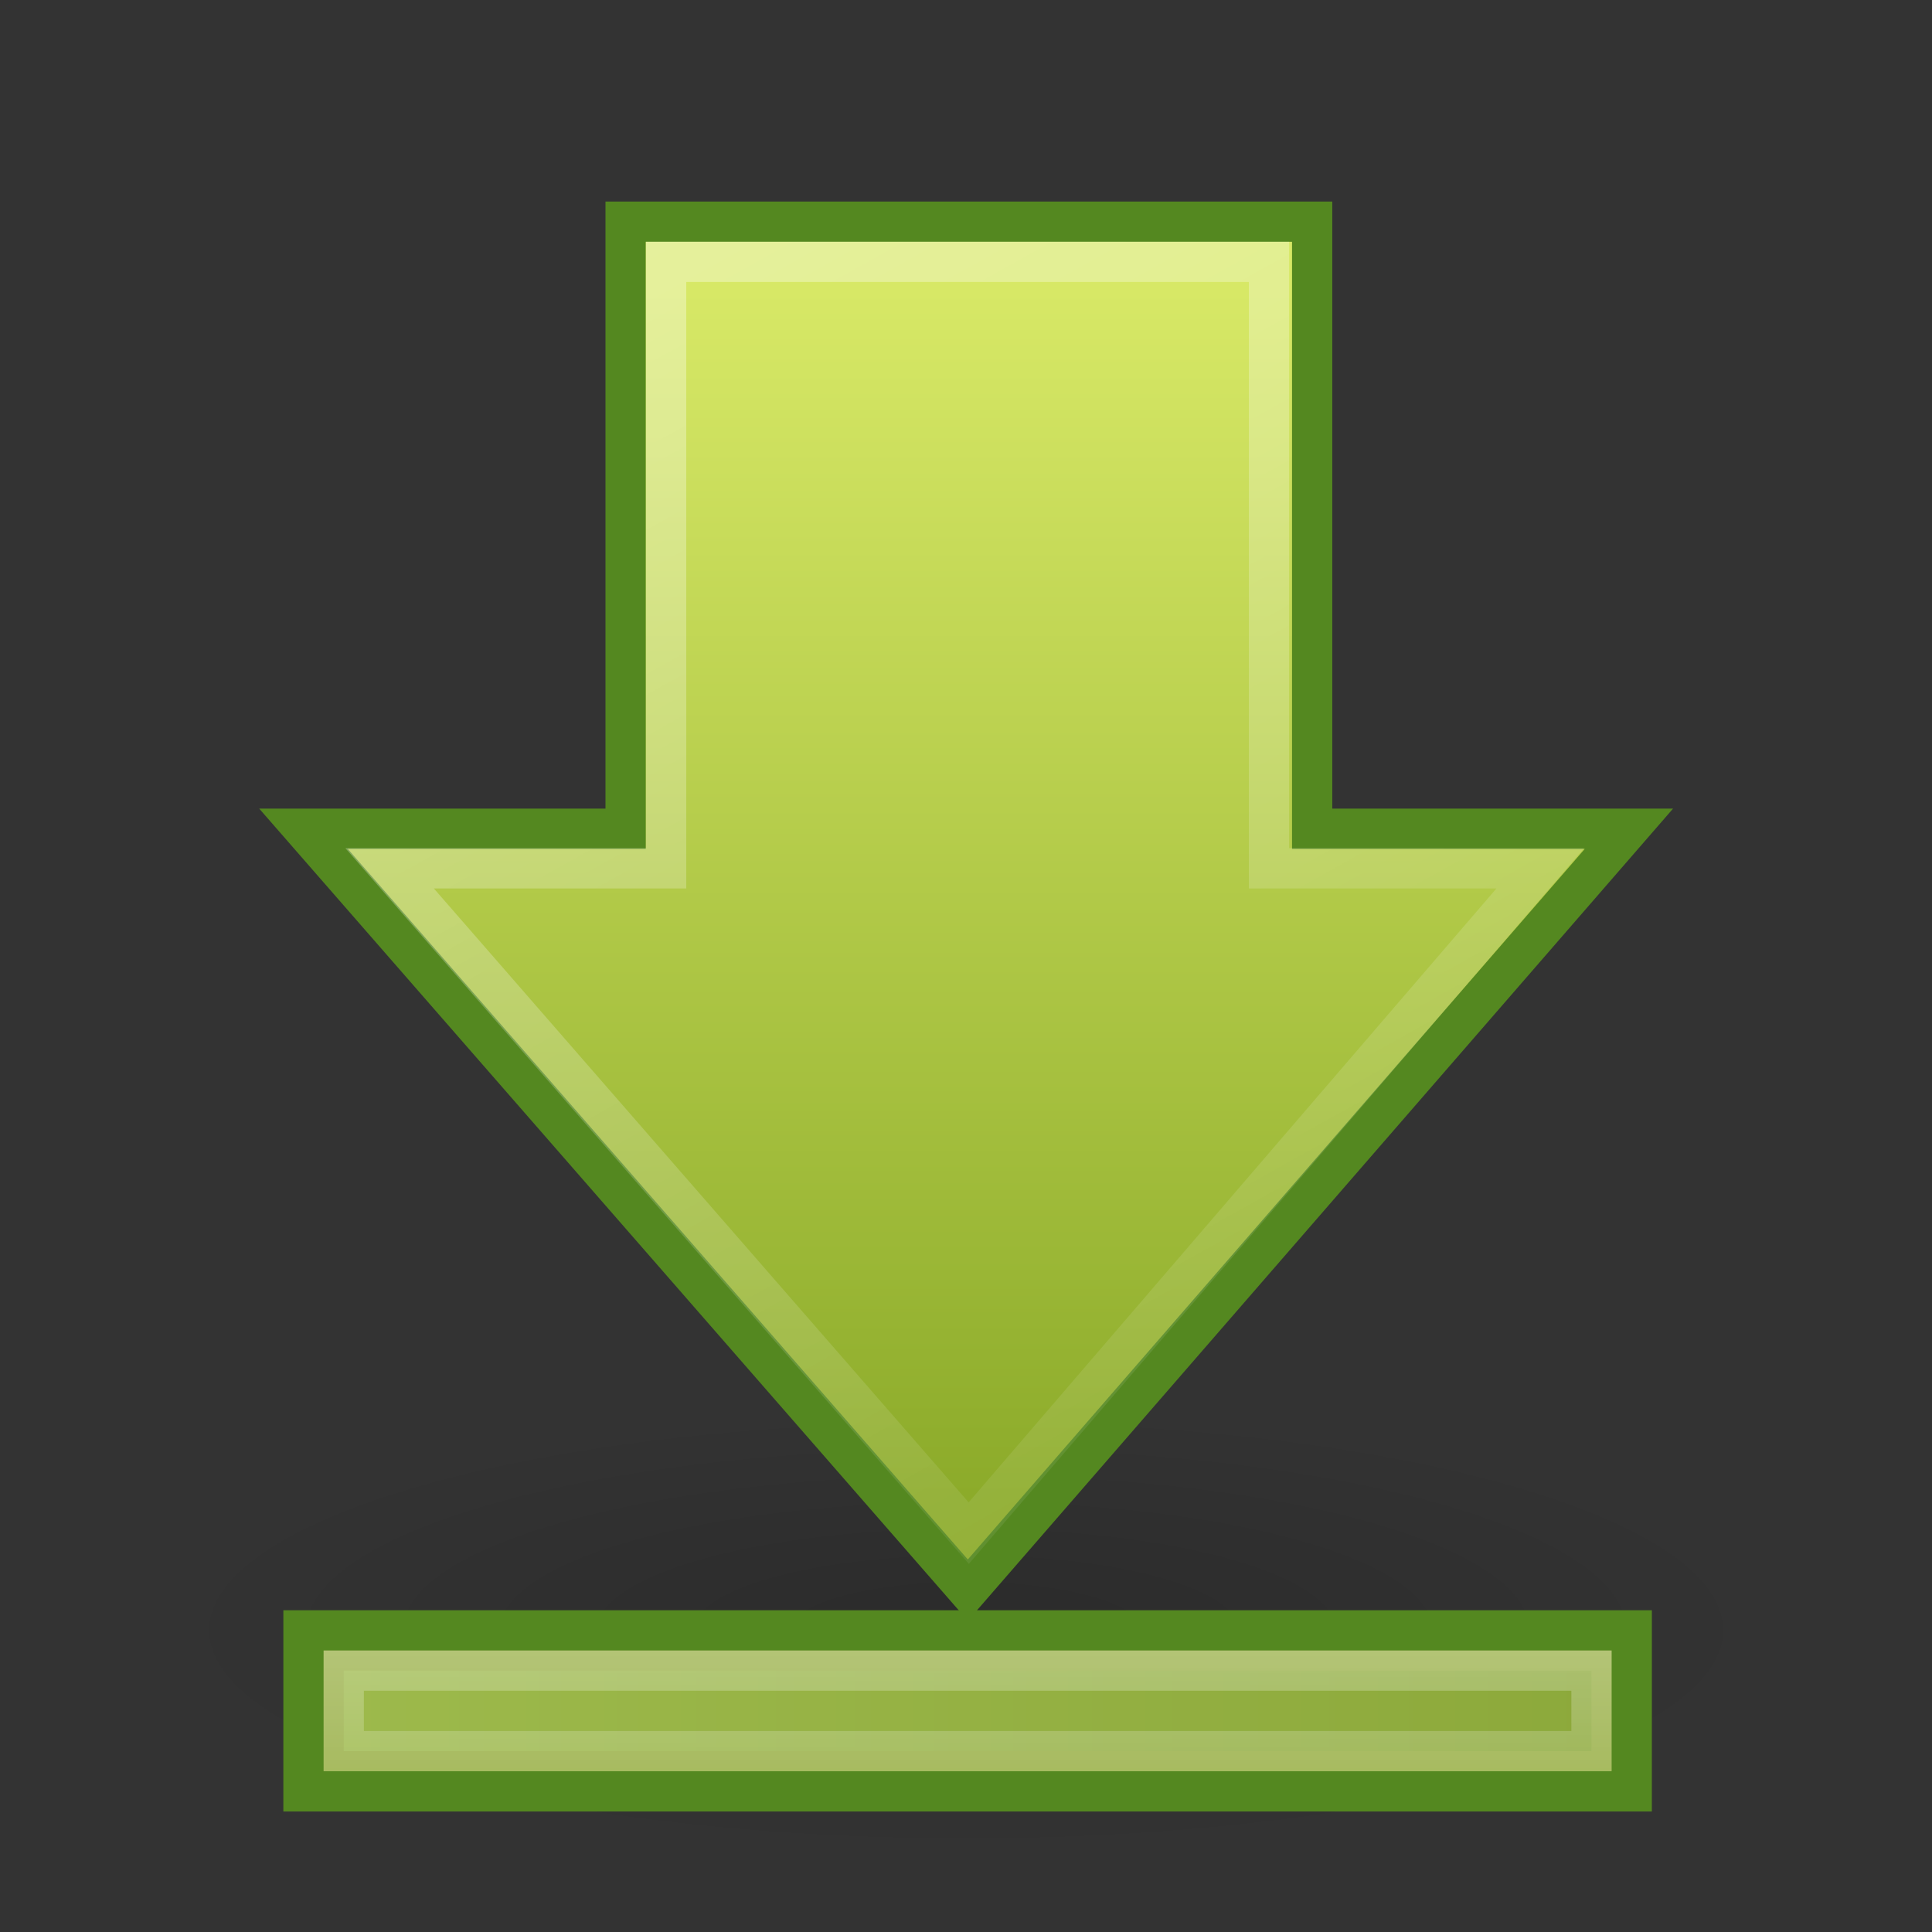 <svg xmlns="http://www.w3.org/2000/svg" xmlns:xlink="http://www.w3.org/1999/xlink" viewBox="0 0 48 48"><rect x="0" y="0" width="48" height="48" fill="#333333" stroke="none"/><defs><linearGradient x1="26" y1="-9.193" x2="26" y2=".079" id="i" xlink:href="#a" gradientUnits="userSpaceOnUse" gradientTransform="translate(-1.96 48.006)"/><linearGradient id="b"><stop offset="0" stop-color="#a7cc5c"/><stop offset="1" stop-color="#789e2d"/></linearGradient><linearGradient x1="8.04" y1="42.506" x2="40.04" y2="42.506" id="h" xlink:href="#b" gradientUnits="userSpaceOnUse"/><linearGradient id="a"><stop offset="0" stop-color="#fff"/><stop offset="1" stop-color="#fff" stop-opacity="0"/></linearGradient><linearGradient x1="43.13" y1="15.195" x2="7.931" y2="34.731" id="g" xlink:href="#a" gradientUnits="userSpaceOnUse" gradientTransform="matrix(0 -1.005 1 0 -1.992 51.044)"/><linearGradient id="c"><stop offset="0" stop-color="#d7e866"/><stop offset="1" stop-color="#8cab2a"/></linearGradient><linearGradient x1="24.004" y1="7.194" x2="24.004" y2="37.194" id="f" xlink:href="#c" gradientUnits="userSpaceOnUse"/><linearGradient id="d"><stop offset="0"/><stop offset="1" stop-opacity="0"/></linearGradient><radialGradient cx="11.25" cy="19.031" r="8.063" fx="11.25" fy="19.031" id="e" xlink:href="#d" gradientUnits="userSpaceOnUse" gradientTransform="matrix(1 0 0 .283 0 13.646)"/></defs><path d="M19.313 19.03a8.063 2.28 0 1 1-16.125 0 8.063 2.28 0 1 1 16.125 0z" transform="matrix(2.481 0 0 2.411 -3.907 -5.384)" opacity=".163" fill="url(#e)" overflow="visible"/><path d="M7.54 20.59l16.506 18.916L40.47 20.59H32.6V5.507H15.543V20.59H7.54z" fill="url(#f)" stroke="#548820" overflow="visible"/><path d="M9.68 21.573L24.068 38.09l14.2-16.517h-6.74V6.506H16.55v15.067H9.68z" opacity=".354" fill="none" stroke="url(#g)" overflow="visible"/><path fill="#97ae43" stroke="#548820" overflow="visible" d="M7.54 40.506h33v4h-33z"/><path opacity=".354" fill="url(#h)" stroke="url(#i)" overflow="visible" d="M8.54 41.506h31v2h-31z"/></svg>